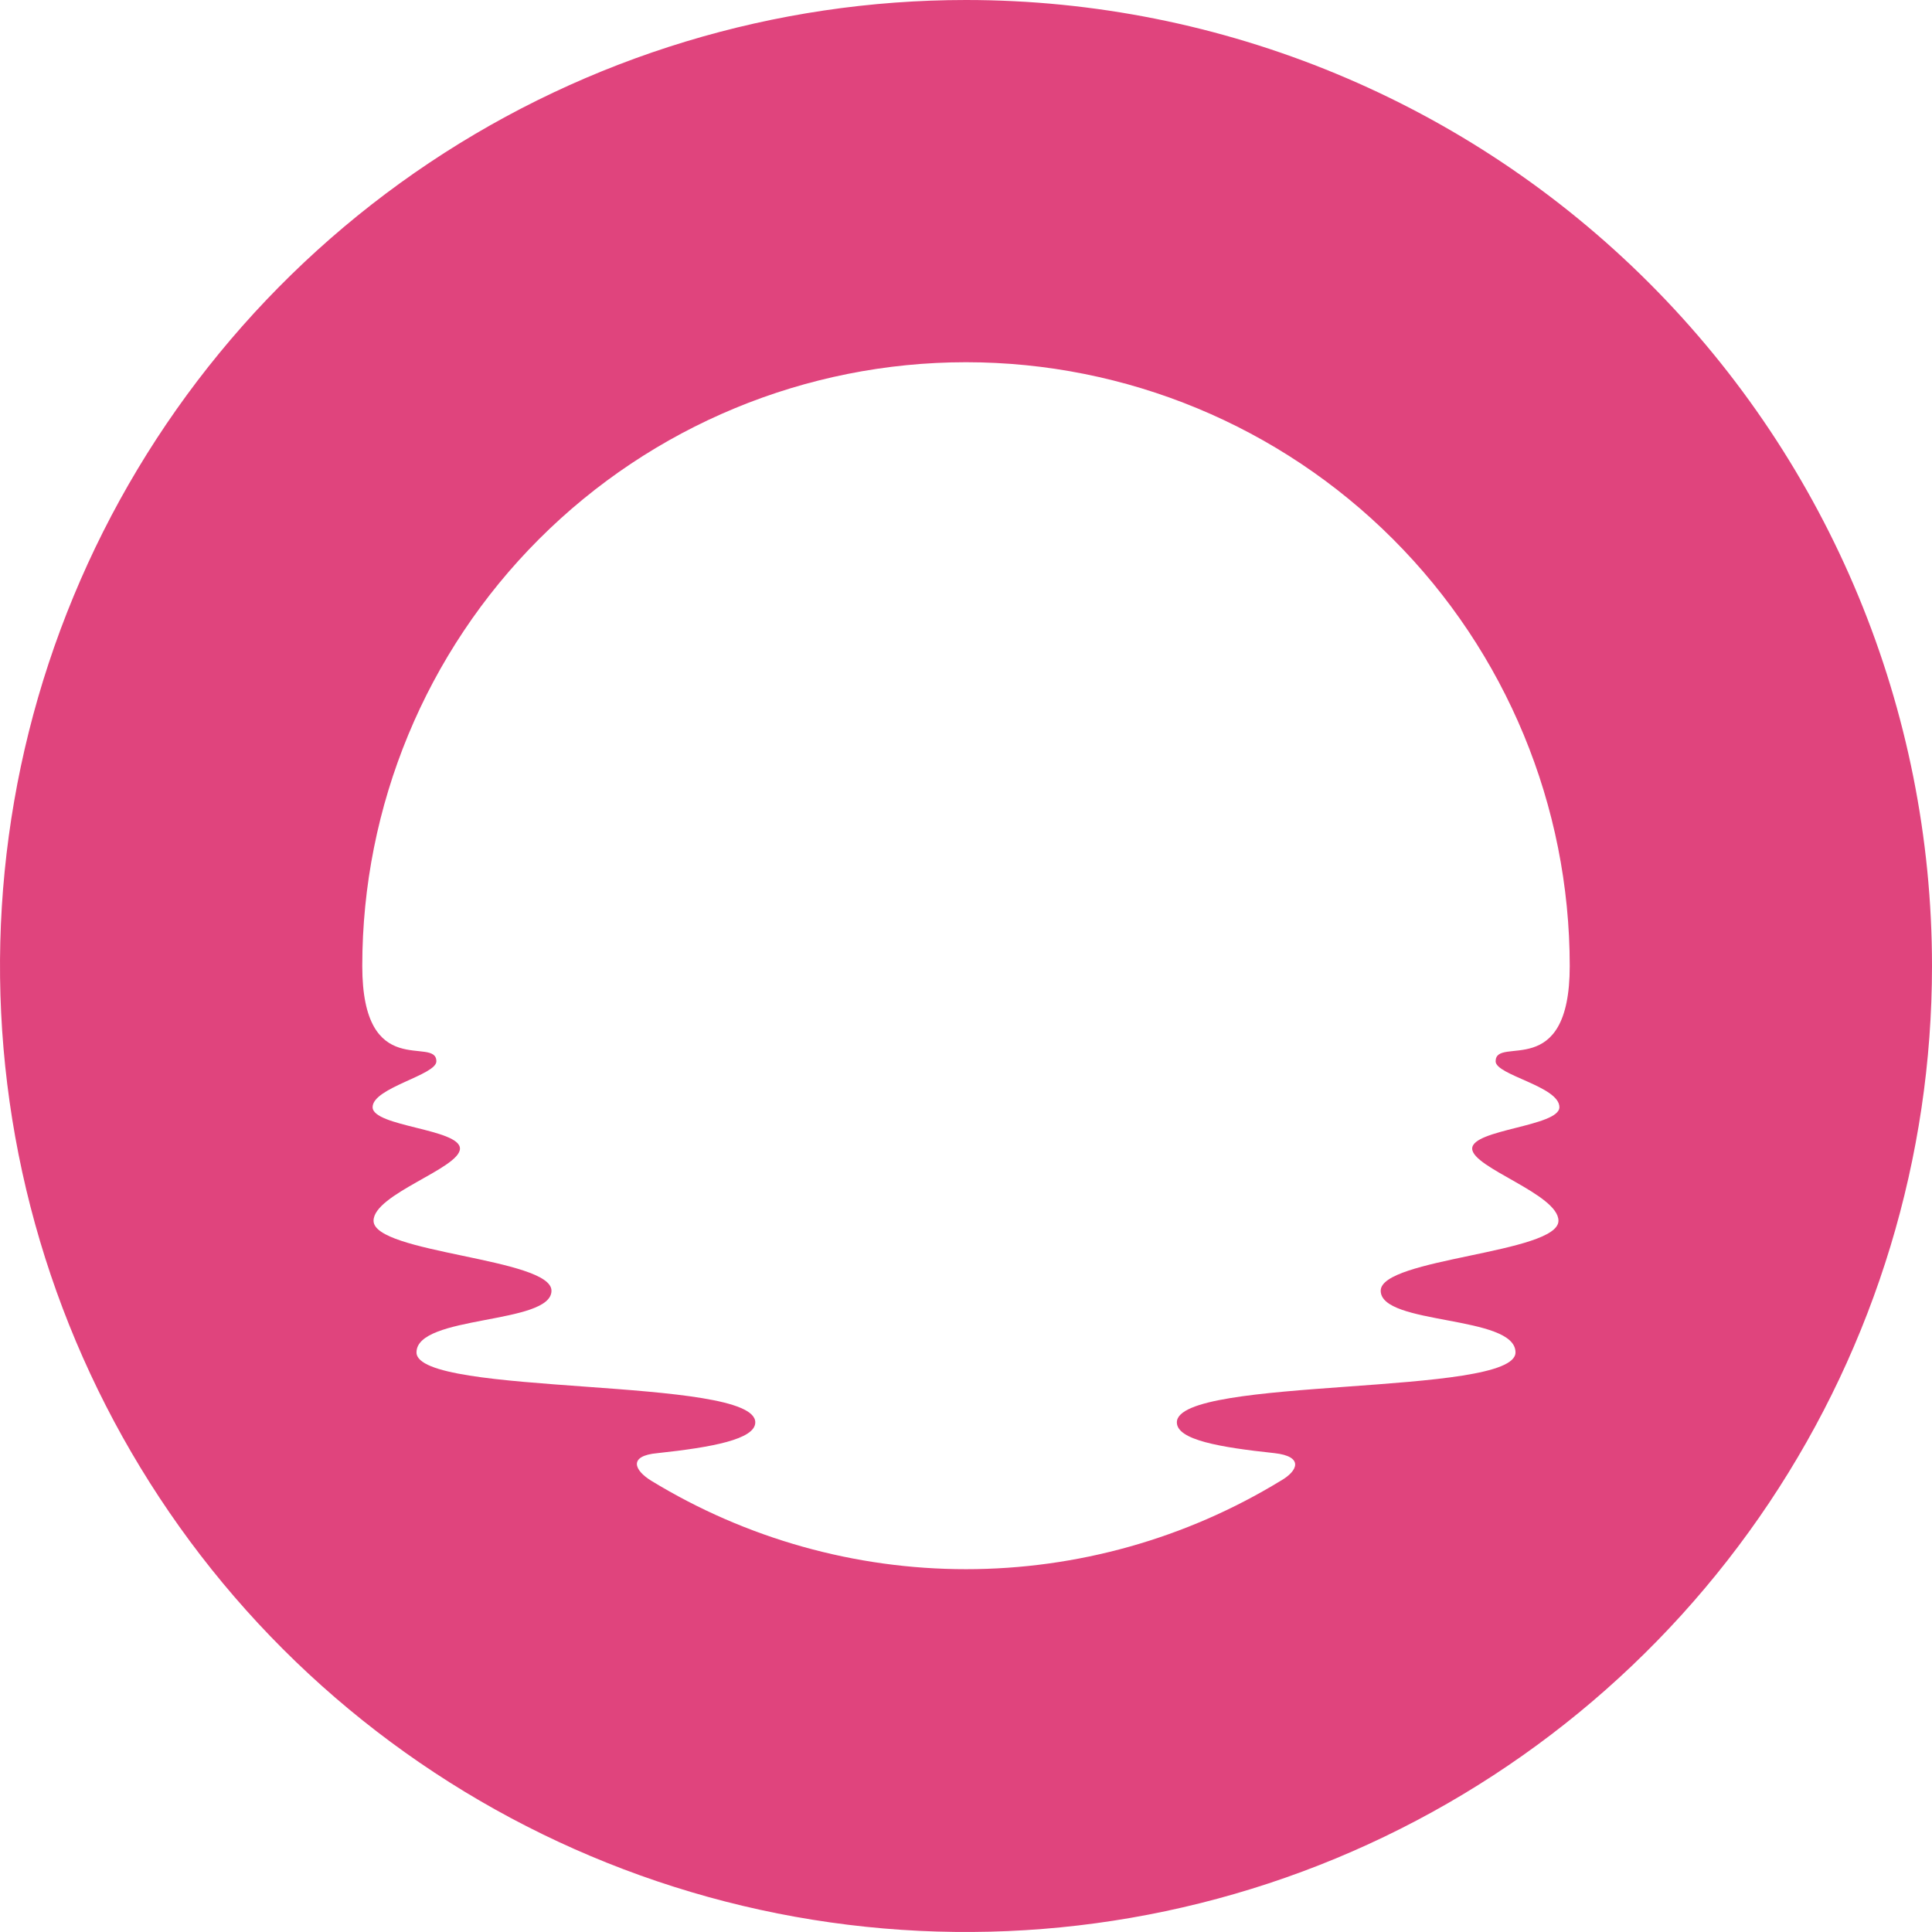 <svg width="43" height="43" viewBox="0 0 43 43" fill="none" xmlns="http://www.w3.org/2000/svg">
<path d="M21.5 0C17.248 0 13.091 1.261 9.555 3.623C6.02 5.986 3.264 9.344 1.637 13.272C0.009 17.201 -0.416 21.524 0.413 25.694C1.243 29.865 3.29 33.696 6.297 36.703C9.304 39.709 13.135 41.757 17.306 42.587C21.476 43.416 25.799 42.991 29.728 41.364C33.656 39.736 37.014 36.98 39.377 33.445C41.739 29.909 43 25.752 43 21.5C43 15.798 40.735 10.329 36.703 6.297C32.671 2.265 27.202 0 21.5 0ZM34.707 24.642C34.707 25.072 32.766 25.134 32.766 25.564C32.766 25.993 34.686 26.577 34.686 27.17C34.686 27.895 30.73 28.002 30.73 28.727C30.73 29.501 33.73 29.261 33.73 30.1C33.73 31.089 26.193 30.628 26.193 31.657C26.193 32.05 27.158 32.213 28.365 32.342C29.028 32.416 28.884 32.741 28.506 32.956C26.396 34.244 23.972 34.925 21.5 34.925C19.028 34.925 16.604 34.244 14.494 32.956C14.119 32.726 13.972 32.401 14.635 32.342C15.842 32.213 16.81 32.035 16.81 31.657C16.81 30.628 9.27 31.089 9.27 30.1C9.27 29.261 12.274 29.486 12.274 28.727C12.274 28.002 8.314 27.895 8.314 27.17C8.314 26.577 10.237 26.003 10.237 25.564C10.237 25.124 8.293 25.075 8.293 24.642C8.293 24.209 9.712 23.929 9.712 23.622C9.712 23.042 8.063 24.098 8.063 21.5C8.063 17.936 9.478 14.518 11.998 11.998C14.518 9.478 17.936 8.062 21.5 8.062C25.064 8.062 28.482 9.478 31.002 11.998C33.522 14.518 34.937 17.936 34.937 21.5C34.937 24.098 33.288 23.036 33.288 23.622C33.288 23.929 34.707 24.178 34.707 24.642Z" fill="#E0447D"/>
</svg>
